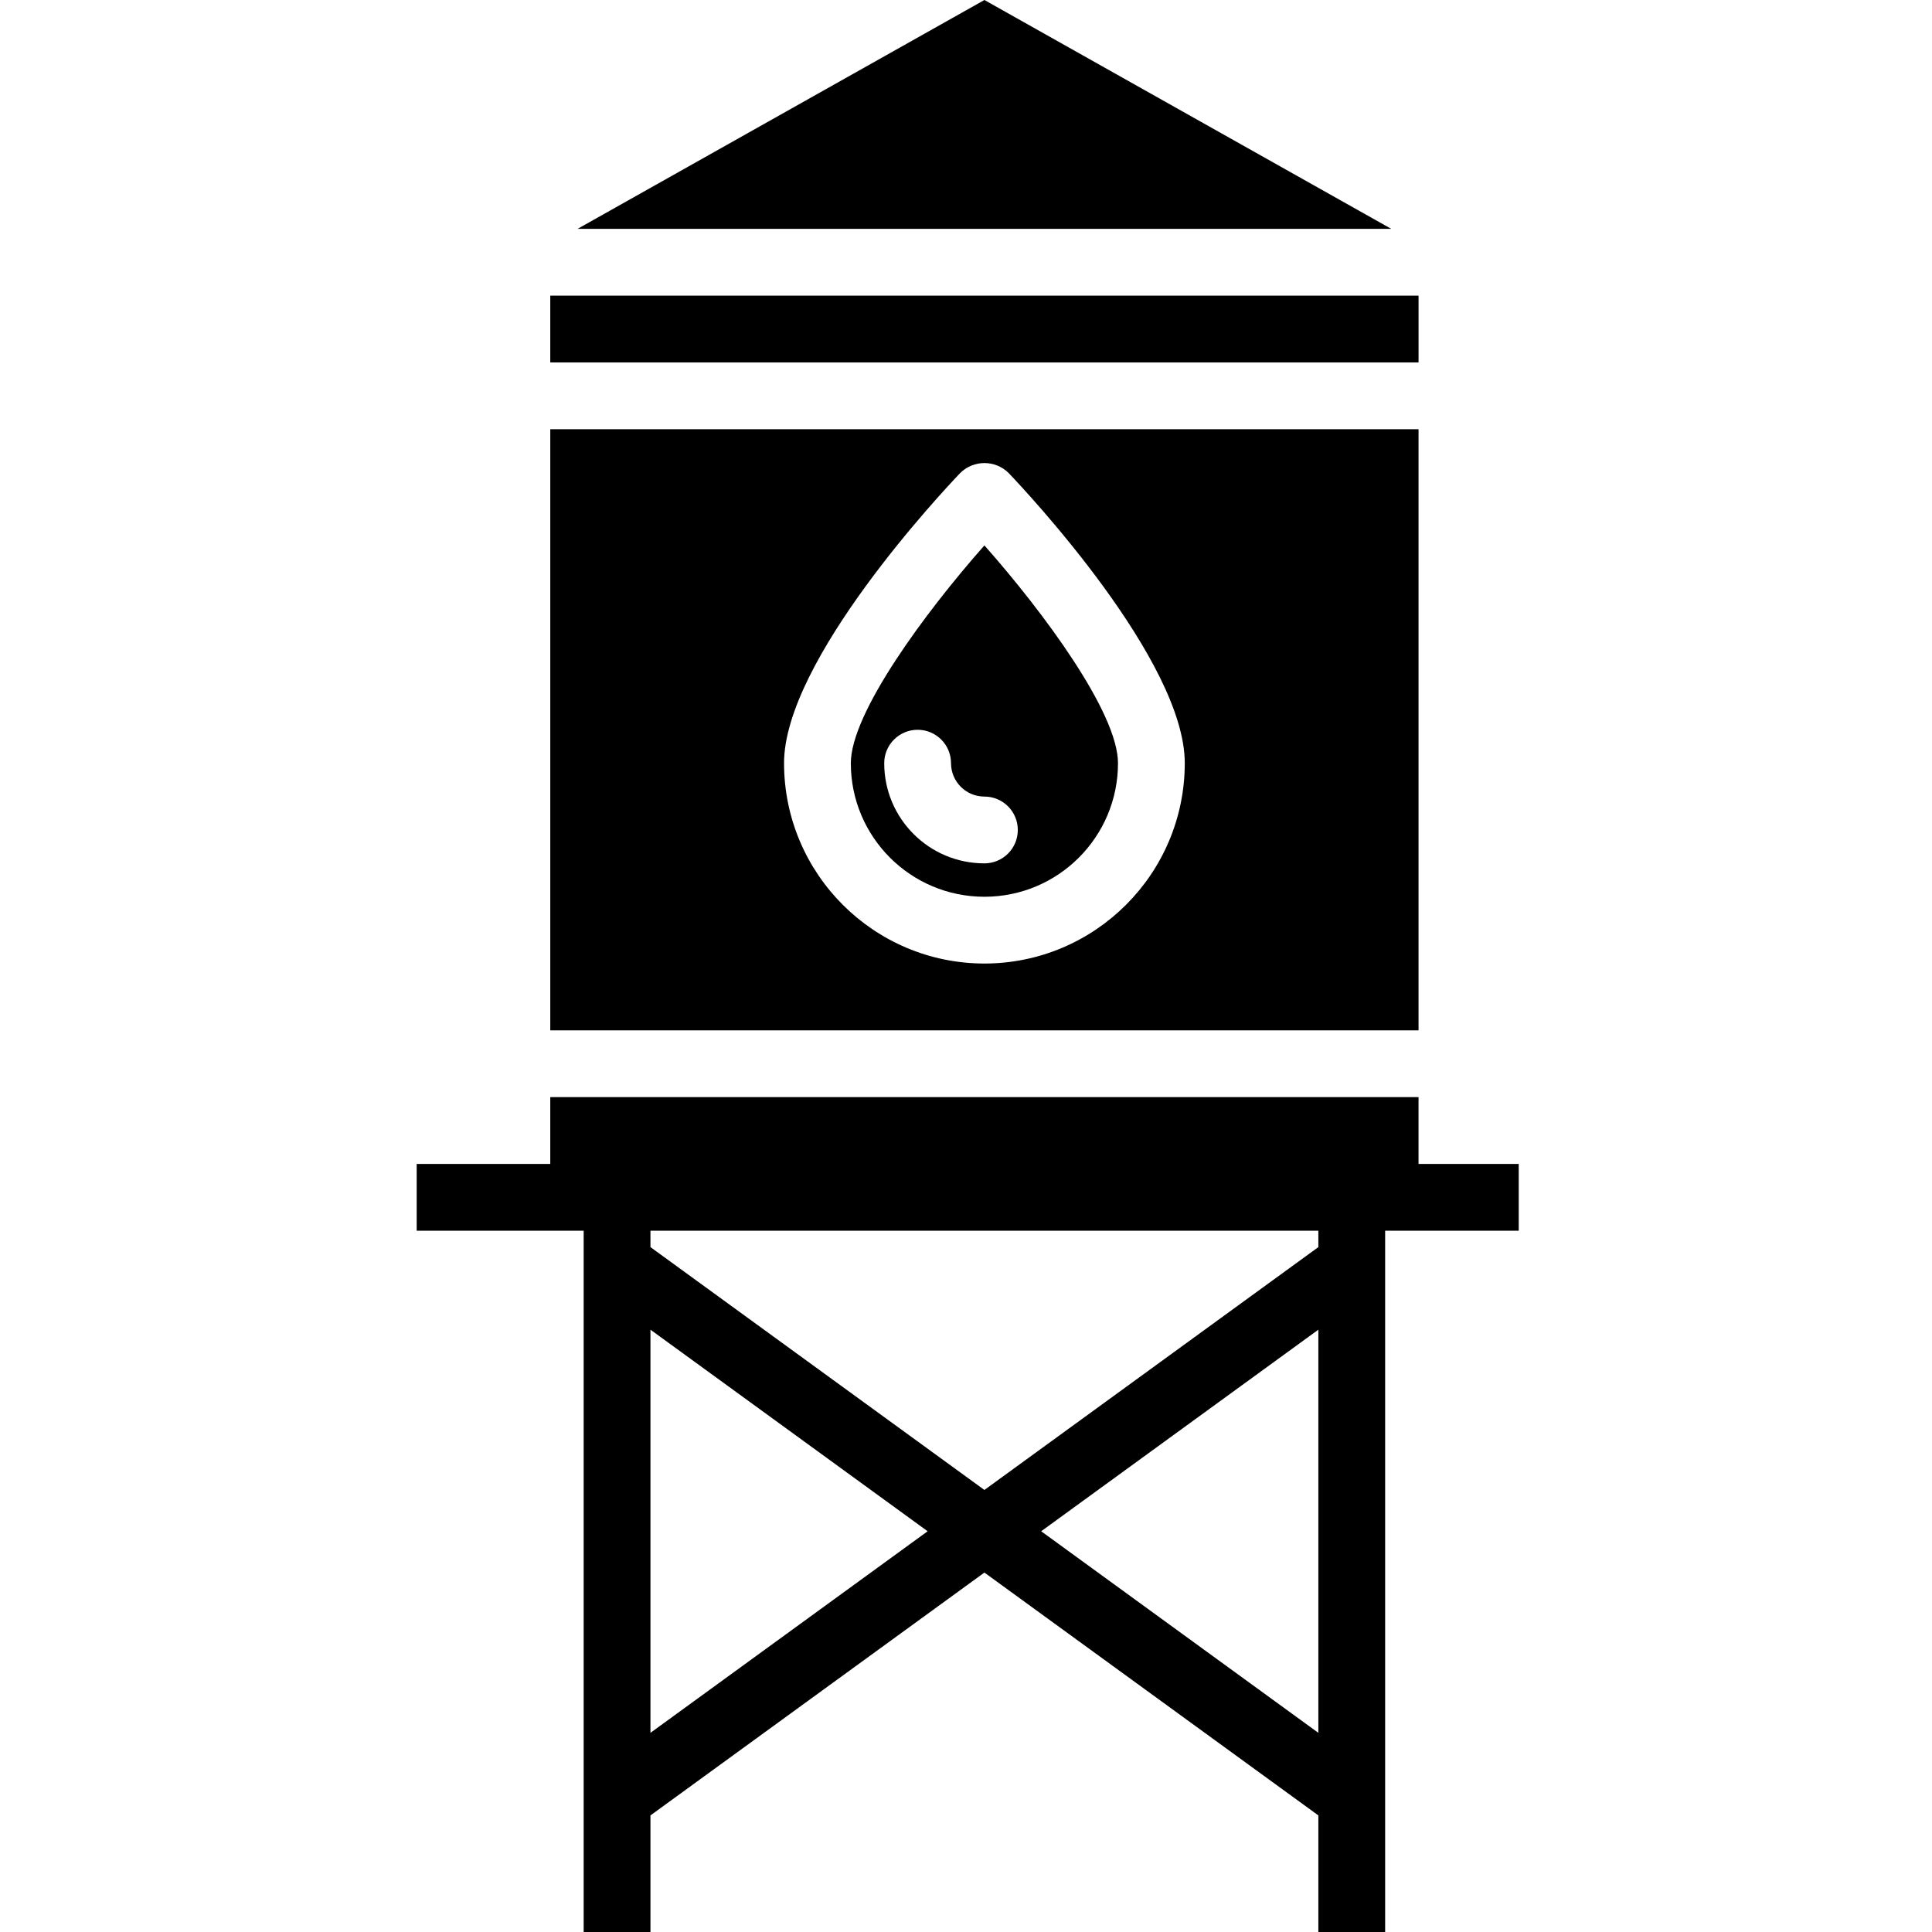 <svg height="462pt" viewBox="-99 0 462 462.824" width="462pt" xmlns="http://www.w3.org/2000/svg"><path d="m264.41 278.824h-24v-16h-208v16h-32v16h40v168h16v-27.93l80-58.176 80 58.176v27.93h16v-168h32zm-208 136.289v-96.578l66.402 48.289zm93.602-48.289 66.398-48.289v96.578zm66.398-68.07-80 58.176-80-58.176v-3.93h160zm0 0"/><path d="m104.41 182.824c0 17.672 14.328 32 32 32 17.676 0 32-14.328 32-32 0-12.047-17.766-36.098-32-52.168-14.223 16.086-32 40.168-32 52.168zm40 16c0 4.418-3.578 8-8 8-13.254 0-24-10.746-24-24 0-4.418 3.582-8 8-8 4.422 0 8 3.582 8 8s3.582 8 8 8c4.422 0 8 3.582 8 8zm0 0"/><path d="m240.41 102.824h-208v144h208zm-104 128c-26.496-.027-47.973-21.5-48-48 0-24.586 37.891-65 42.211-69.52 3.211-3.168 8.371-3.168 11.582 0 4.32 4.52 42.207 44.934 42.207 69.52-.023 26.5-21.5 47.973-48 48zm0 0"/><path d="m32.41 70.824h208v16h-208zm0 0"/><path d="m136.41 0-97.461 54.824h194.926zm0 0"/></svg>